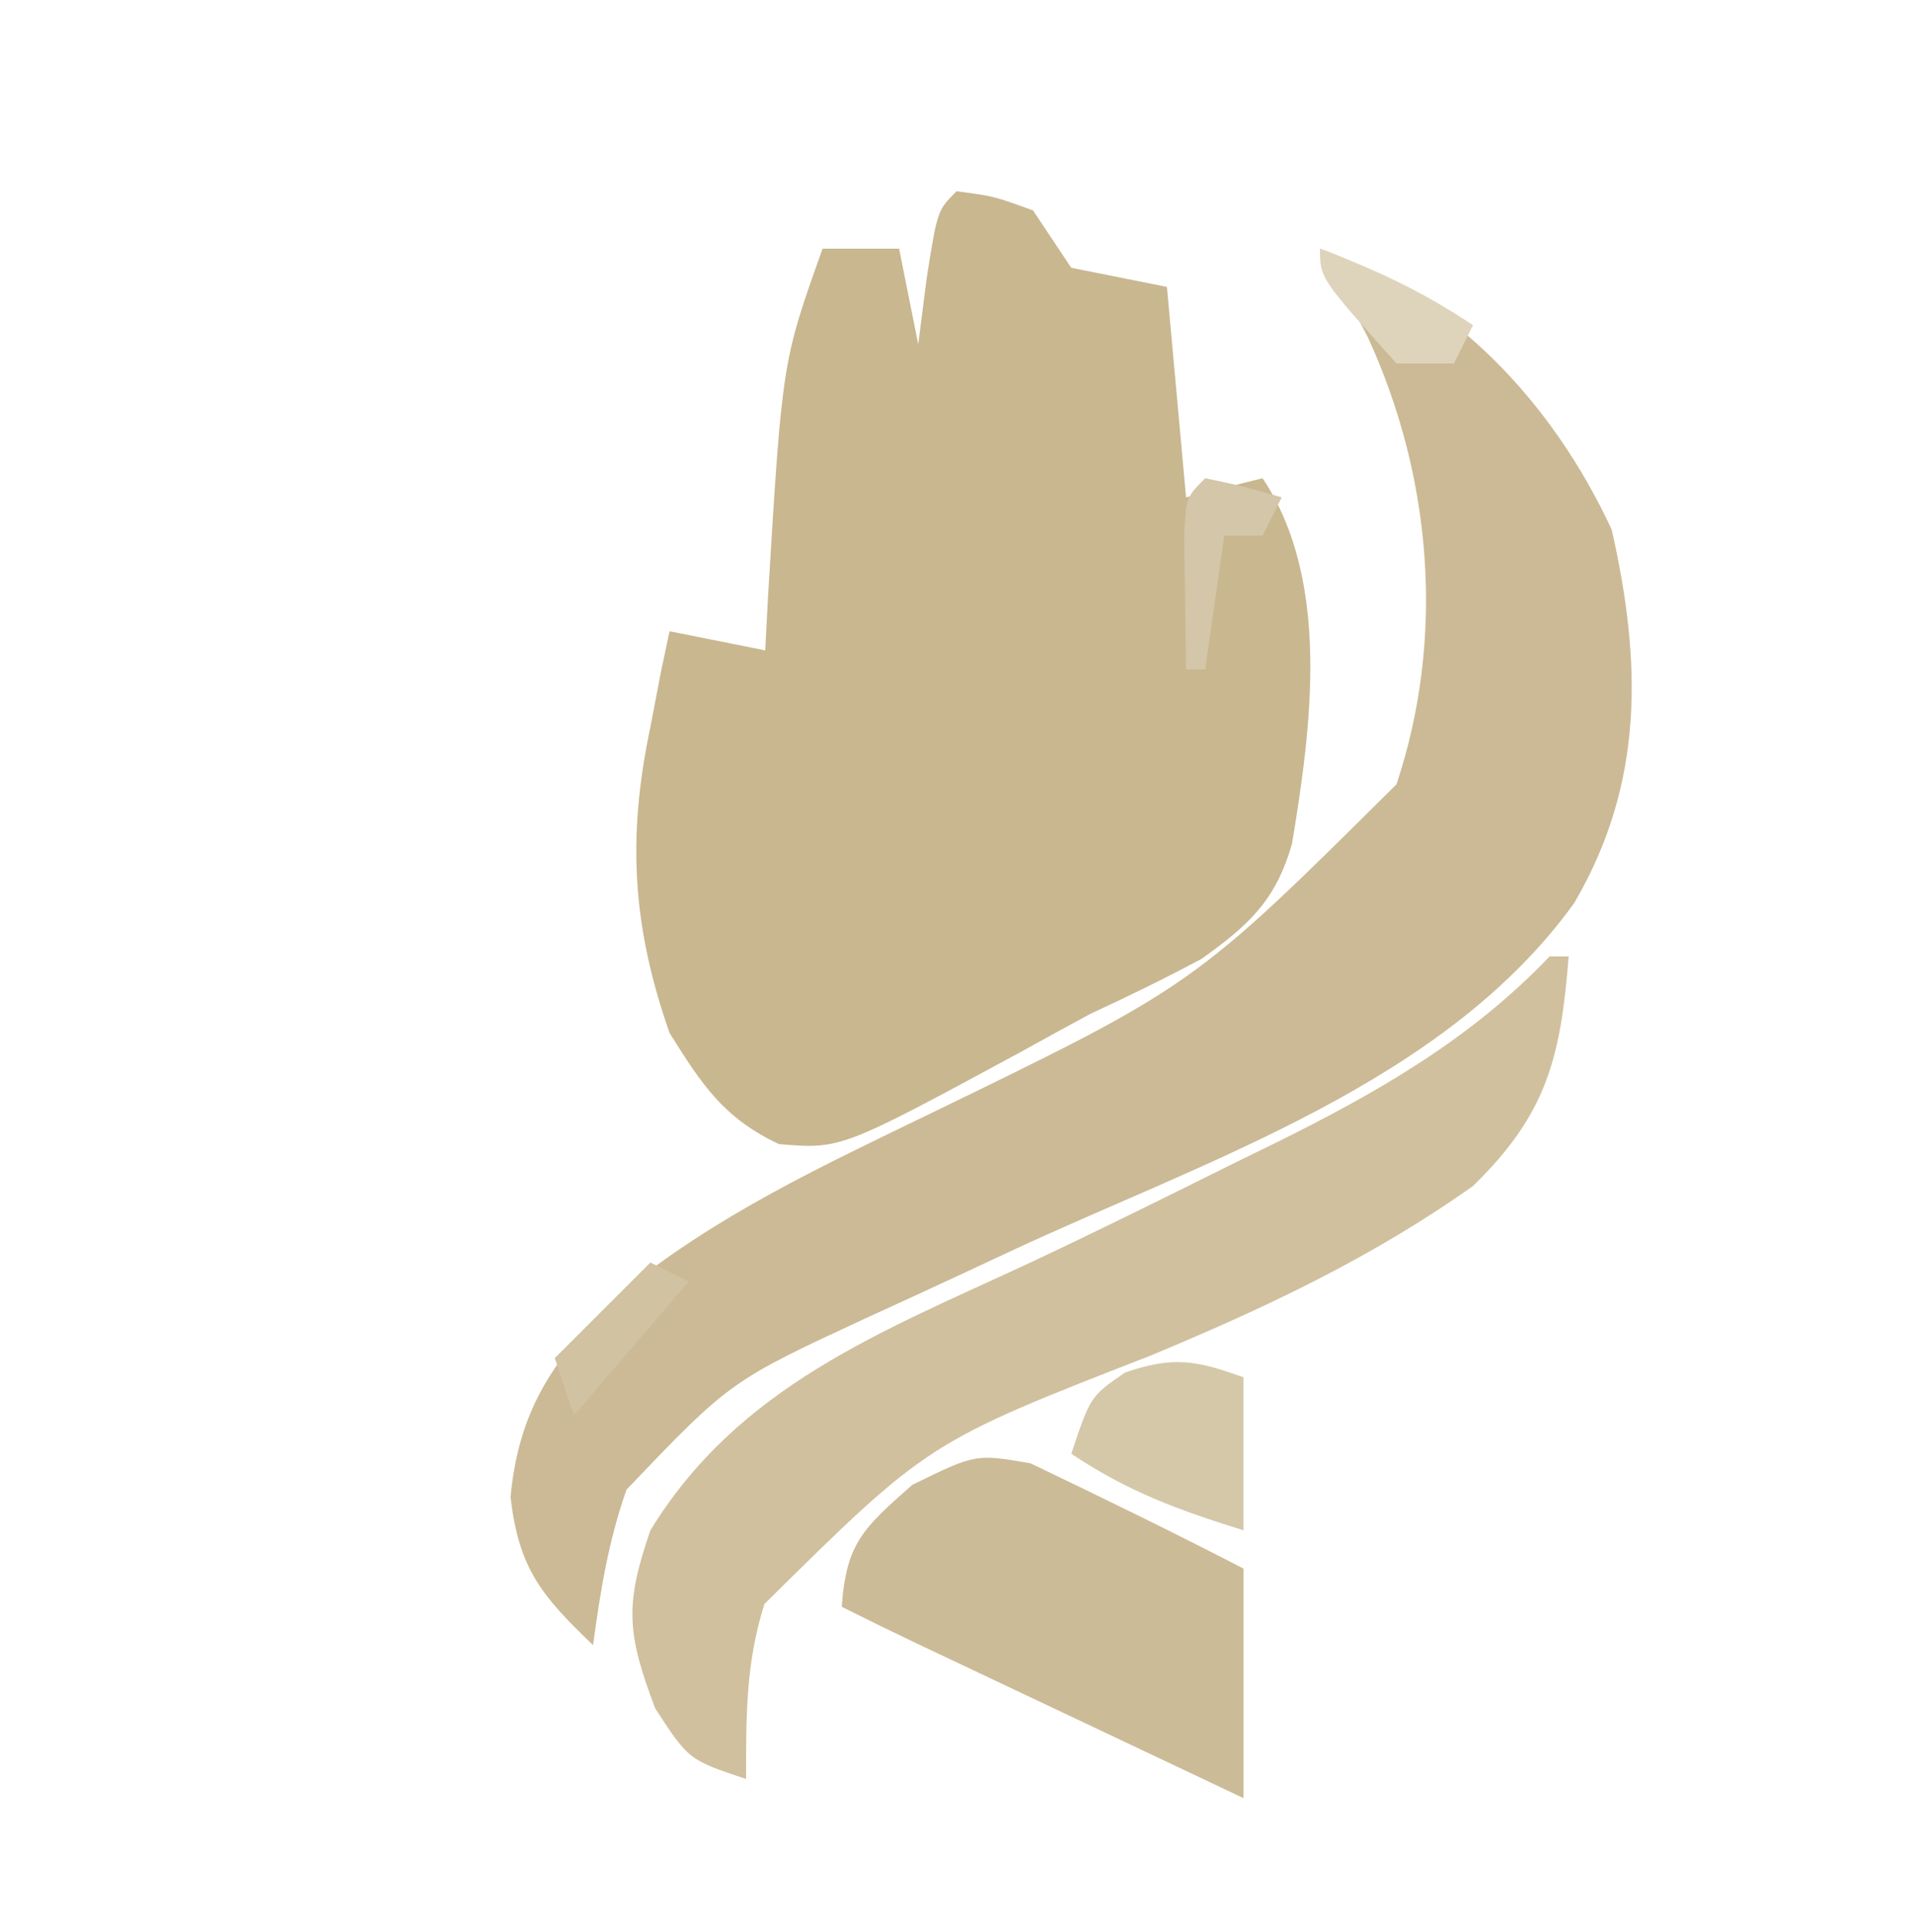 <?xml version="1.0" encoding="UTF-8"?>
<svg version="1.1" xmlns="http://www.w3.org/2000/svg" width="100" height="101">
<path d="M0 0 C1.938 0.25 1.938 0.25 4 1 C4.66 1.99 5.32 2.98 6 4 C8.475 4.495 8.475 4.495 11 5 C11.33 8.63 11.66 12.26 12 16 C13.32 15.67 14.64 15.34 16 15 C19.575 20.376 18.553 27.982 17.542 34.095 C16.698 37.062 15.291 38.355 12.812 40.125 C10.906 41.143 8.963 42.096 7 43 C5.784 43.656 4.572 44.321 3.363 44.992 C-6.038 50.079 -6.038 50.079 -9.281 49.812 C-12.178 48.443 -13.307 46.708 -15 44 C-16.944 38.448 -17.226 33.794 -16 28 C-15.814 27.031 -15.629 26.061 -15.438 25.062 C-15.293 24.382 -15.149 23.701 -15 23 C-13.35 23.33 -11.7 23.66 -10 24 C-9.951 23.071 -9.902 22.141 -9.852 21.184 C-9.109 8.905 -9.109 8.905 -7 3 C-5.68 3 -4.36 3 -3 3 C-2.67 4.65 -2.34 6.3 -2 8 C-1.856 6.866 -1.711 5.731 -1.562 4.562 C-1 1 -1 1 0 0 Z " fill="#C9B790" transform="translate(50,10)"/>
<path d="M0 0 C6.955 2.543 12.123 7.965 15.25 14.688 C16.819 21.615 16.96 27.945 13.293 34.203 C6.522 43.613 -5.9 47.63 -16.09 52.371 C-17.363 52.966 -17.363 52.966 -18.661 53.573 C-20.309 54.341 -21.961 55.102 -23.616 55.855 C-30.828 59.198 -30.828 59.198 -36.25 64.875 C-37.194 67.551 -37.617 70.194 -38 73 C-40.669 70.447 -41.884 69.018 -42.312 65.25 C-41.856 60.505 -39.926 57.855 -36.516 54.57 C-31.582 50.531 -25.992 47.941 -20.295 45.179 C-6.594 38.525 -6.594 38.525 4 28 C6.562 20.314 5.852 11.916 2.5 4.625 C1.693 3.069 0.869 1.522 0 0 Z " fill="#CBBA95" transform="translate(69,13)"/>
<path d="M0 0 C0.33 0 0.66 0 1 0 C0.583 5.312 -0.153 8.252 -4 12 C-9.295 15.758 -14.904 18.392 -20.875 20.875 C-32.487 25.398 -32.487 25.398 -41.039 33.852 C-42.021 36.927 -42 39.779 -42 43 C-45 42 -45 42 -46.75 39.312 C-48.219 35.419 -48.36 33.92 -47 30 C-42.398 22.47 -34.92 19.624 -27.205 16.034 C-23.567 14.328 -19.972 12.54 -16.375 10.75 C-15.725 10.433 -15.075 10.116 -14.405 9.789 C-9.071 7.153 -4.119 4.335 0 0 Z " fill="#D0C09E" transform="translate(81,50)"/>
<path d="M0 0 C3.733 1.792 7.446 3.597 11.125 5.5 C11.125 9.46 11.125 13.42 11.125 17.5 C8 16.021 4.875 14.542 1.75 13.062 C0.416 12.431 0.416 12.431 -0.945 11.787 C-1.796 11.384 -2.647 10.981 -3.523 10.566 C-4.309 10.195 -5.094 9.823 -5.904 9.44 C-7.234 8.806 -8.557 8.159 -9.875 7.5 C-9.637 4.167 -8.757 3.396 -6.188 1.125 C-2.875 -0.5 -2.875 -0.5 0 0 Z " fill="#CCBB97" transform="translate(53.875,76.5)"/>
<path d="M0 0 C0 2.64 0 5.28 0 8 C-3.403 6.941 -6.014 5.991 -9 4 C-8 1 -8 1 -6.188 -0.25 C-3.661 -1.116 -2.478 -0.885 0 0 Z " fill="#D5C8A9" transform="translate(65,72)"/>
<path d="M0 0 C0.66 0.33 1.32 0.66 2 1 C0.02 3.31 -1.96 5.62 -4 8 C-4.33 7.01 -4.66 6.02 -5 5 C-3.35 3.35 -1.7 1.7 0 0 Z " fill="#D1C2A1" transform="translate(34,66)"/>
<path d="M0 0 C2.972 1.125 5.334 2.223 8 4 C7.67 4.66 7.34 5.32 7 6 C6.01 6 5.02 6 4 6 C0 1.543 0 1.543 0 0 Z " fill="#DED4BC" transform="translate(69,13)"/>
<path d="M0 0 C2.062 0.438 2.062 0.438 4 1 C3.67 1.66 3.34 2.32 3 3 C2.34 3 1.68 3 1 3 C0.67 5.31 0.34 7.62 0 10 C-0.33 10 -0.66 10 -1 10 C-1.027 8.521 -1.046 7.042 -1.062 5.562 C-1.074 4.739 -1.086 3.915 -1.098 3.066 C-1 1 -1 1 0 0 Z " fill="#D4C6A8" transform="translate(63,25)"/>
</svg>
